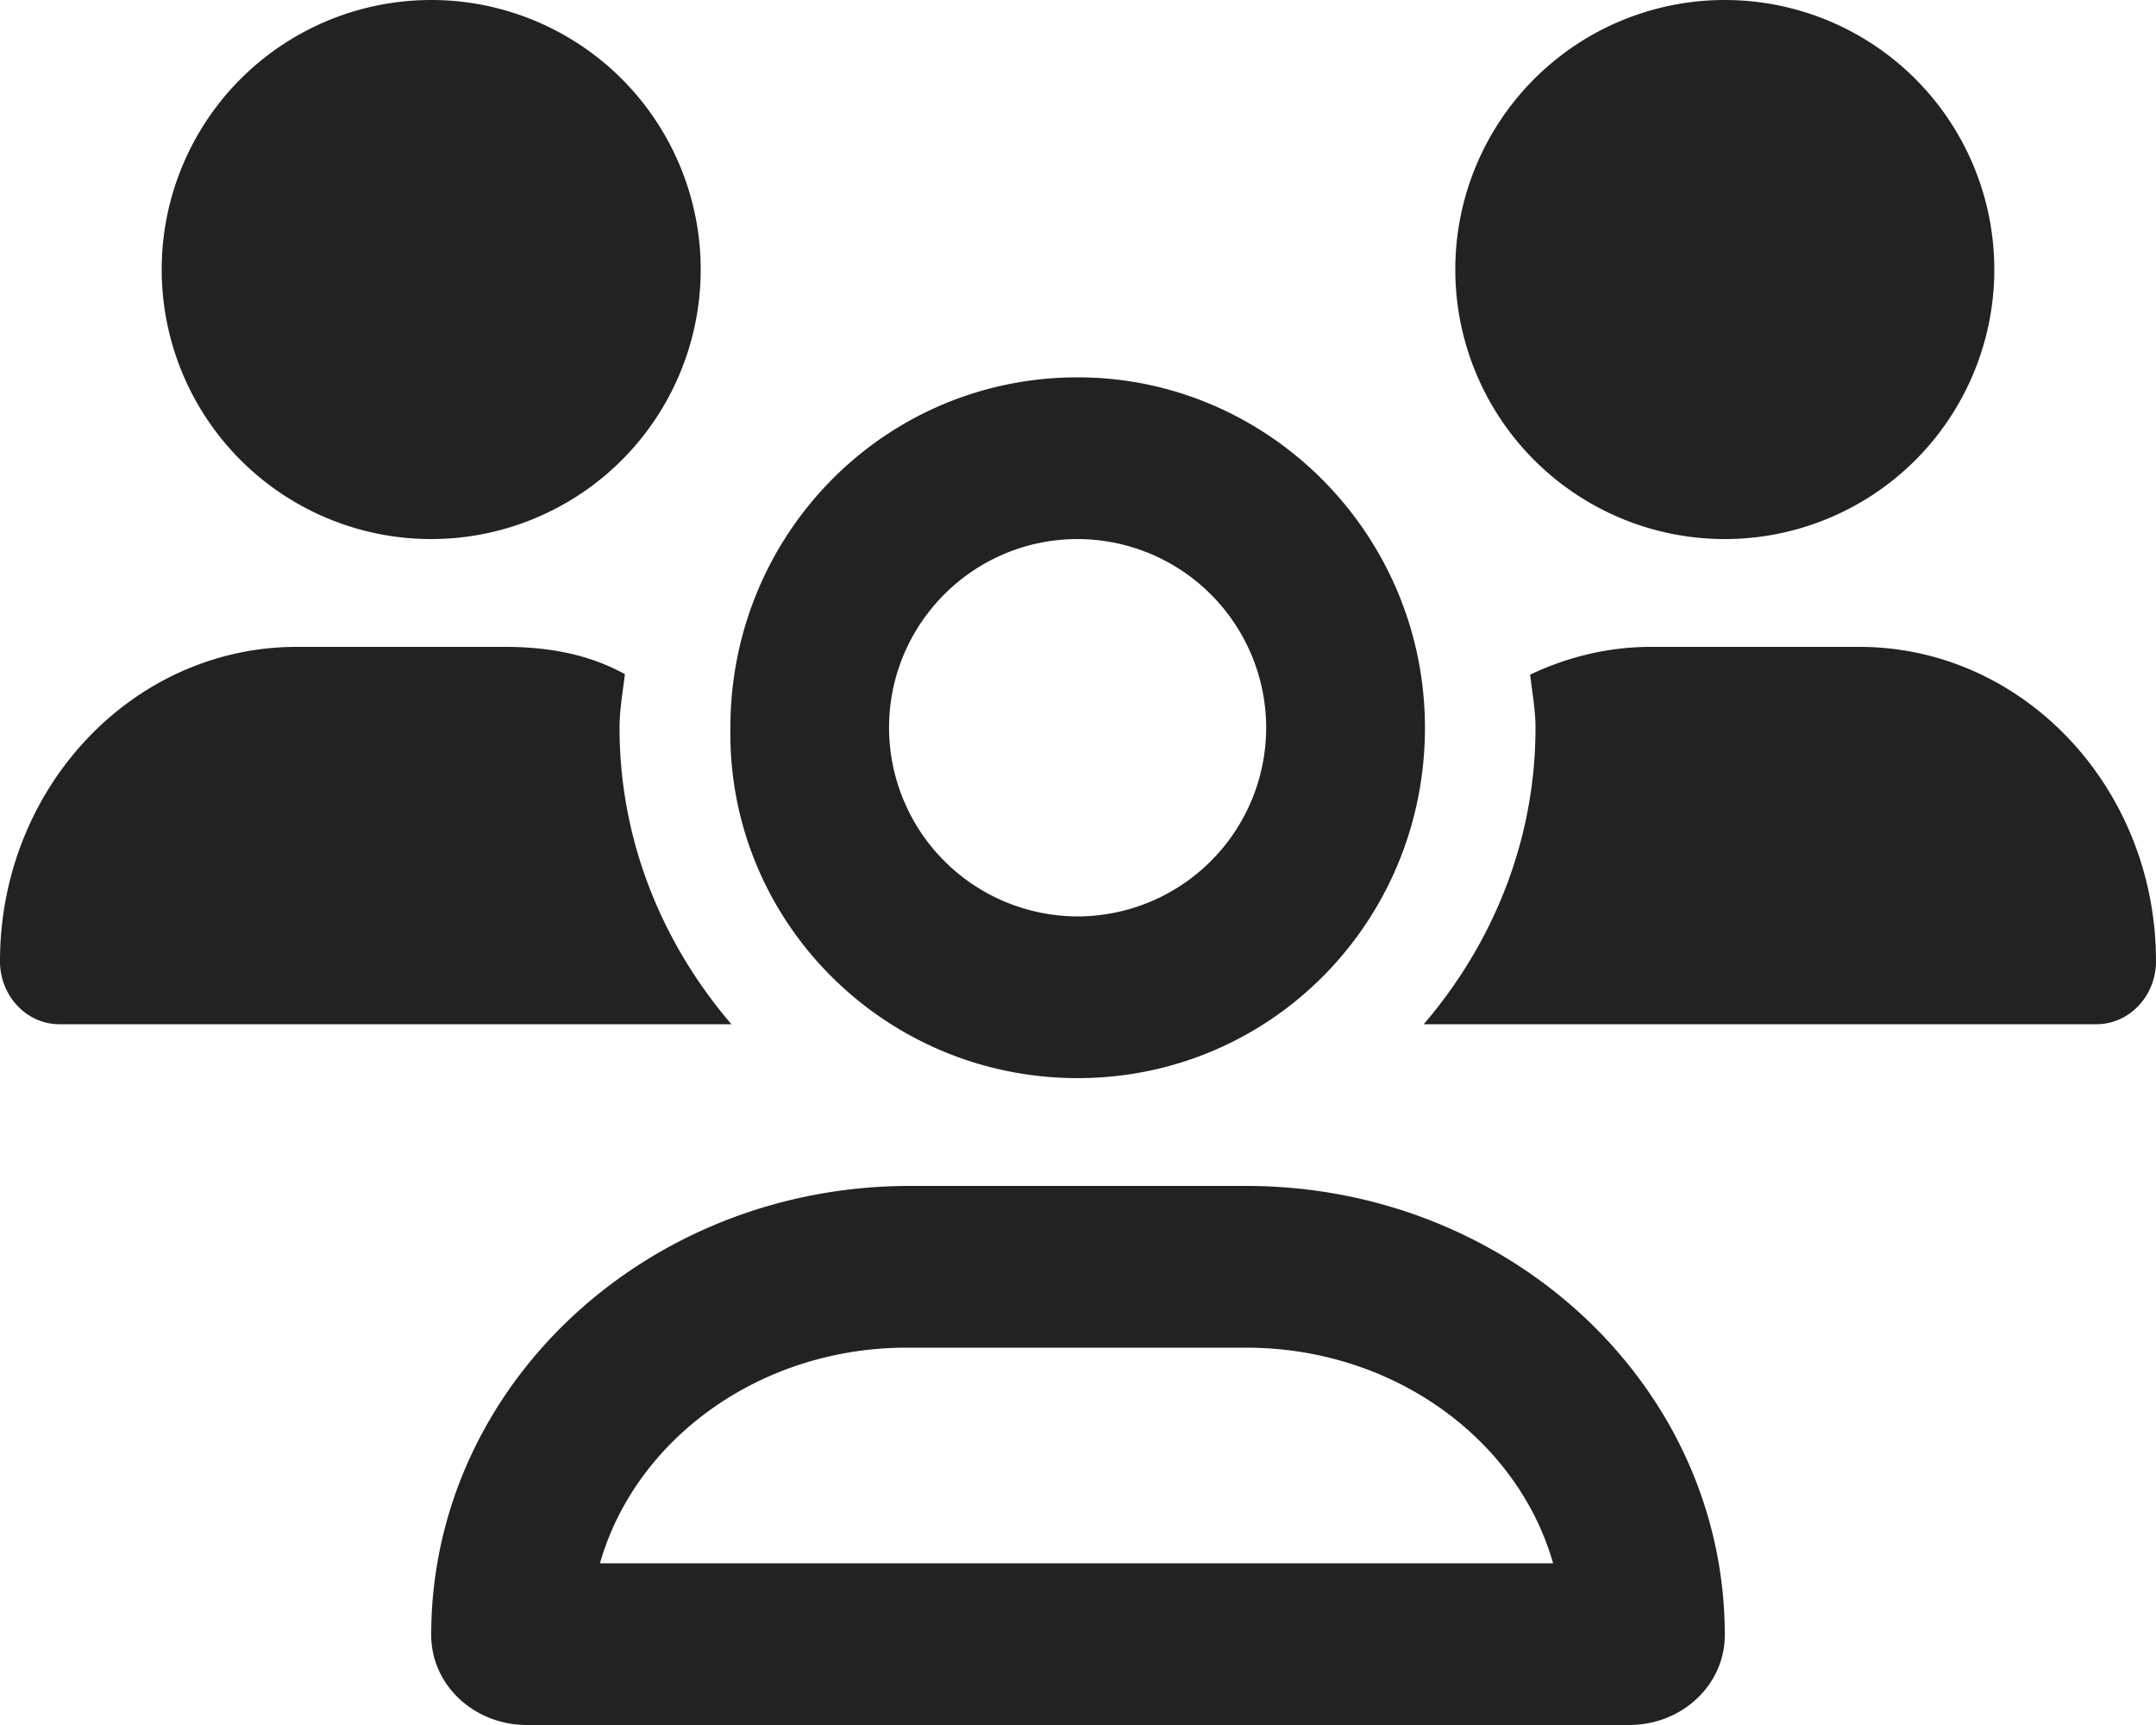 <svg xmlns="http://www.w3.org/2000/svg" width="25" height="20" viewBox="1358 378 25 20"><g data-name="icon-back"><path d="M1370.496 390.5c2.243 0 4.027-1.819 4.027-4.062 0-2.244-1.818-4.063-4.027-4.063-2.242 0-4.027 1.819-4.027 4.063-.035 2.242 1.785 4.062 4.027 4.062Zm0-6.25a2.19 2.19 0 0 1 2.186 2.188 2.19 2.19 0 0 1-2.186 2.187 2.191 2.191 0 0 1-2.187-2.187c0-1.208.98-2.188 2.187-2.188Zm7.504 0a3.125 3.125 0 1 0 0-6.25 3.125 3.125 0 0 0 0 6.25Zm-5.55 7.5h-3.9c-3.066 0-5.55 2.332-5.55 5.207 0 .578.496 1.043 1.11 1.043h12.78c.614 0 1.11-.465 1.11-1.043 0-2.875-2.484-5.207-5.55-5.207Zm-7.493 4.375c.409-1.436 1.85-2.5 3.56-2.5h3.932c1.71 0 3.151 1.064 3.56 2.5h-11.052Zm14.602-10.625h-2.416c-.5 0-.972.119-1.4.322.023.205.062.405.062.616 0 1.316-.5 2.508-1.296 3.437h7.801c.381 0 .69-.328.69-.73 0-2.012-1.54-3.645-3.441-3.645Zm-14.375.938c0-.213.038-.416.062-.622-.426-.234-.894-.316-1.39-.316h-2.415c-1.9 0-3.441 1.633-3.441 3.645 0 .402.308.73.688.73h7.793c-.797-.93-1.297-2.121-1.297-3.437ZM1363 384.25a3.125 3.125 0 1 0 0-6.25 3.125 3.125 0 0 0 0 6.25Z" fill="#222" fill-rule="evenodd" data-name="users"/></g></svg>